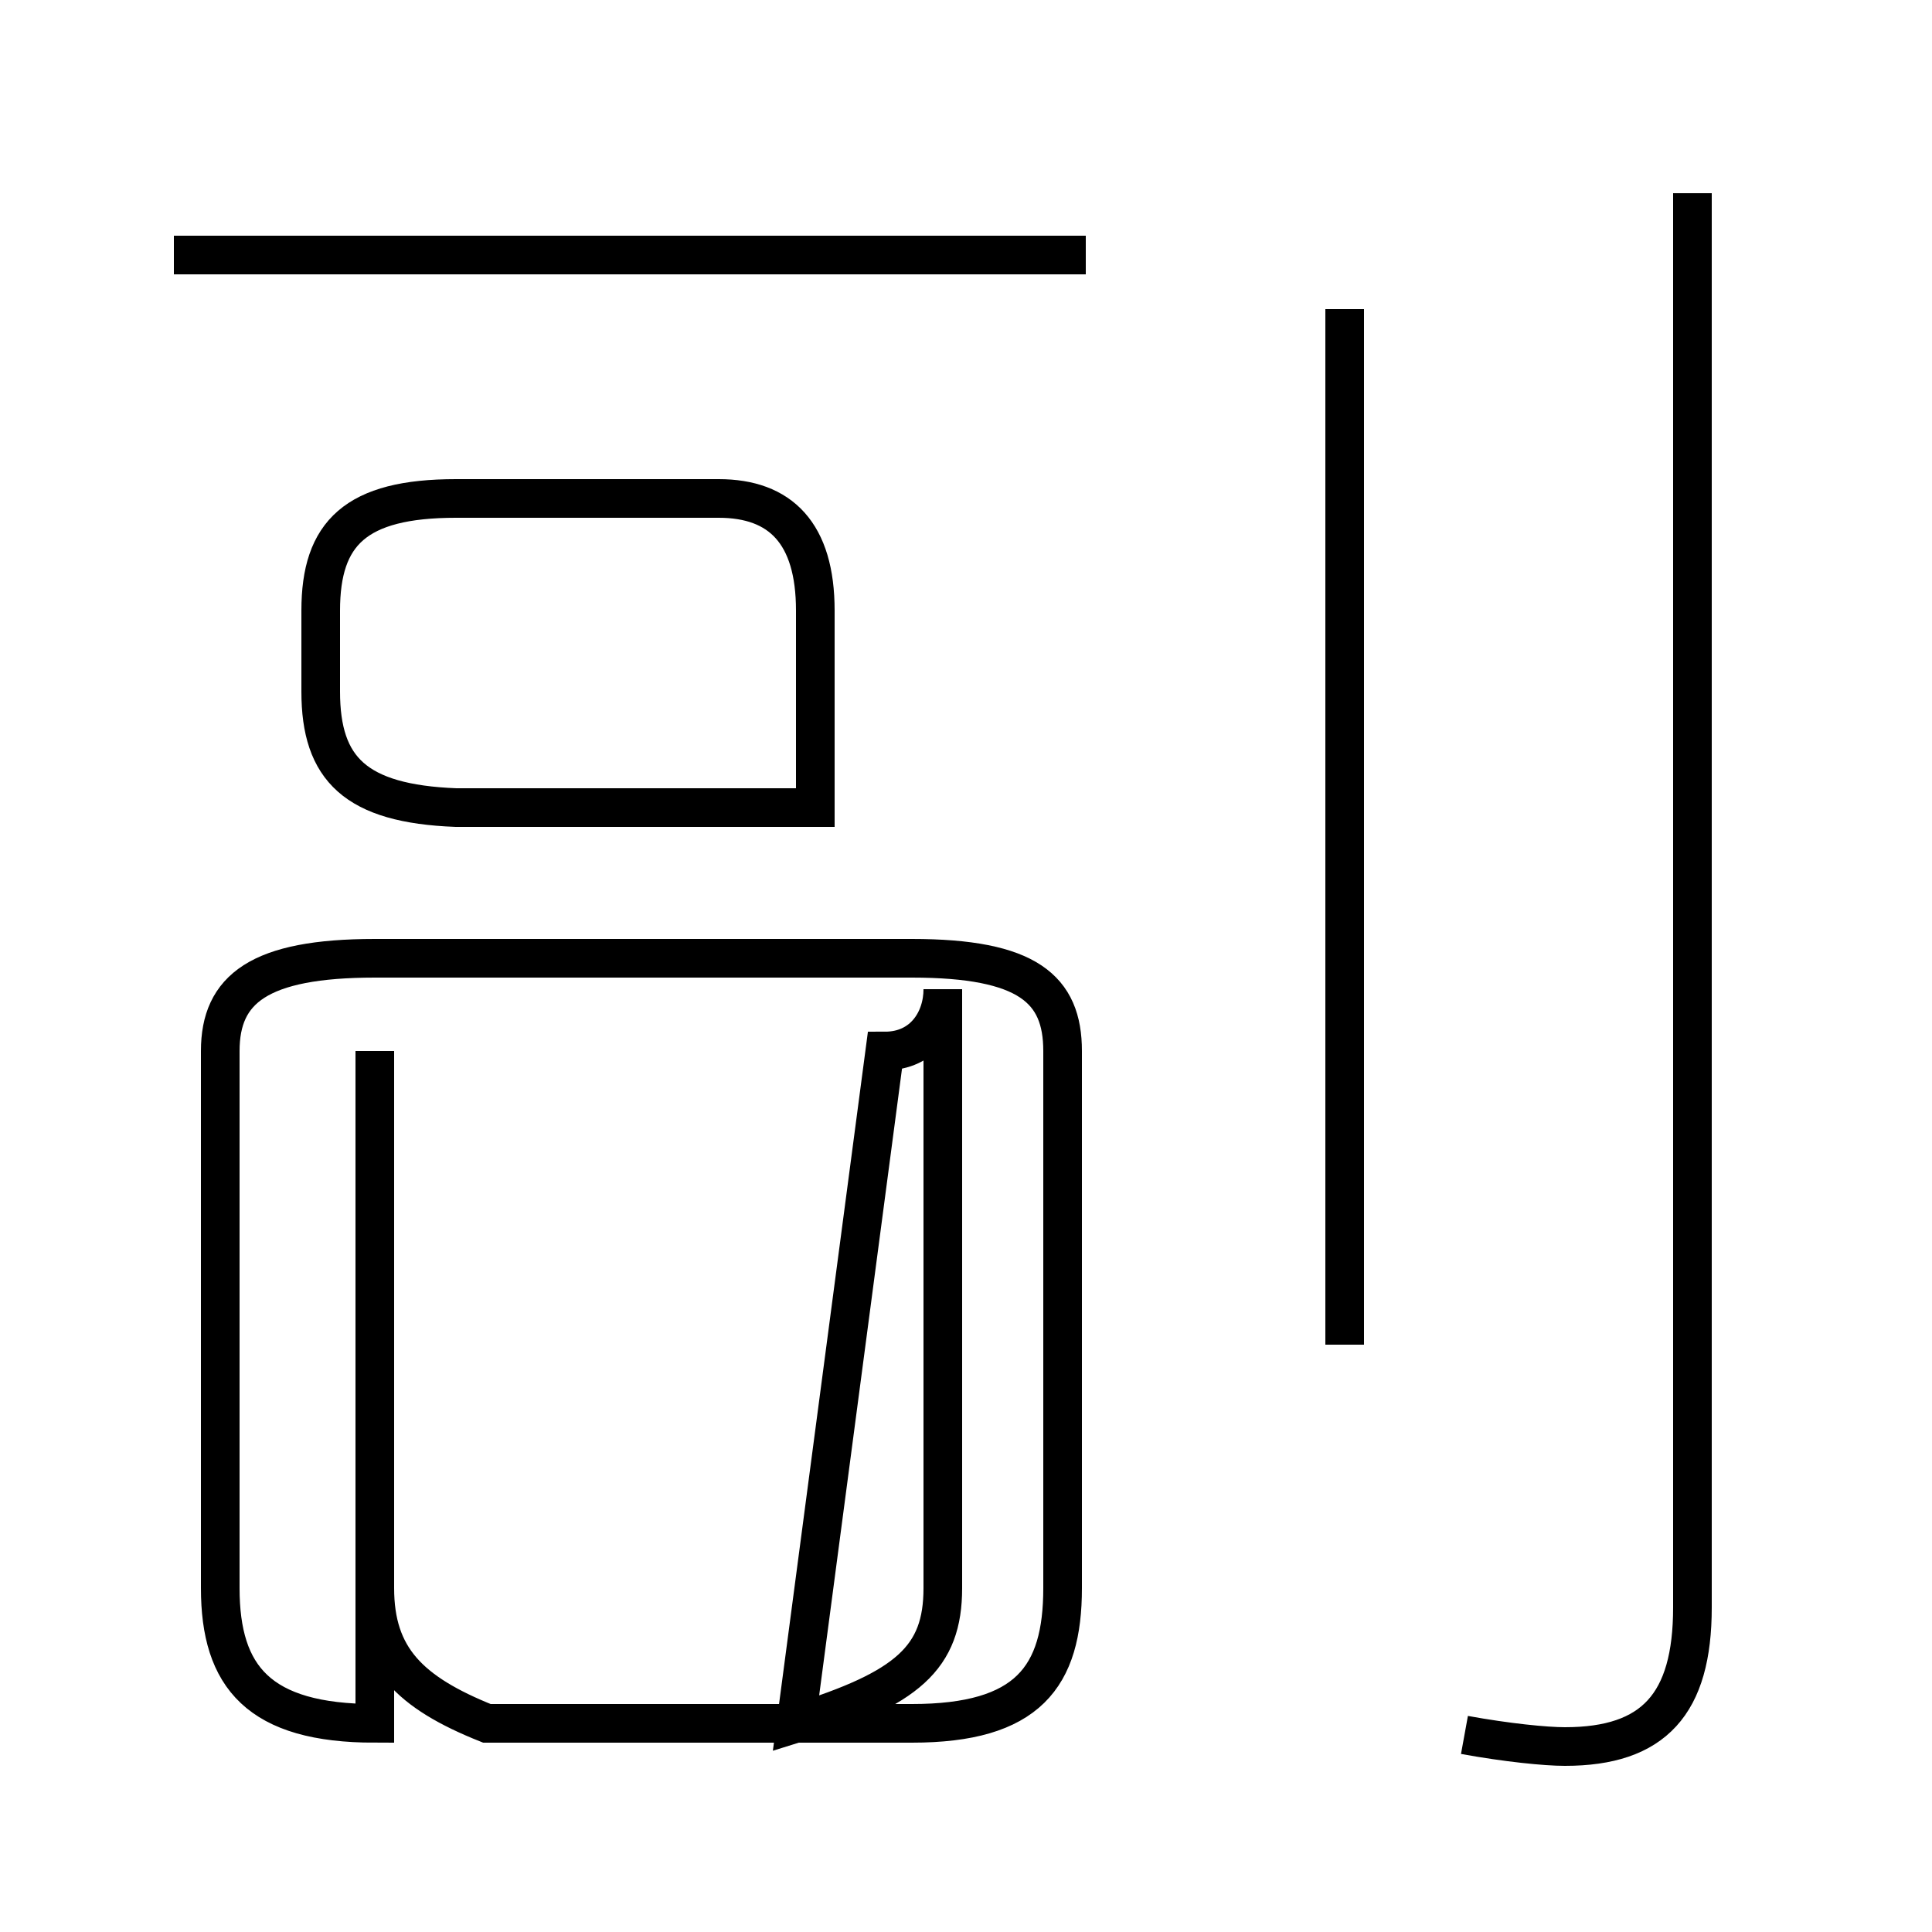 <?xml version='1.0' encoding='utf8'?>
<svg viewBox="0.0 -44.0 50.0 50.0" version="1.1" xmlns="http://www.w3.org/2000/svg">
<rect x="0.0" y="-44.0" width="50.0" height="50.0" fill="#808080" stroke="none"/>
<rect x="-1000" y="-1000" width="2000" height="2000" stroke="white" fill="white"/>
<g style="fill:none; stroke:#000000;  stroke-width:1">
<path d="M 21.1 23.1 L 21.1 28.2 C 21.1 30.2 20.2 31.1 18.6 31.1 L 11.8 31.1 C 9.2 31.1 8.3 30.2 8.3 28.2 L 8.3 26.1 C 8.3 24.1 9.2 23.2 11.8 23.1 Z M 28.1 37.4 L 4.5 37.4 M 20.6 -0.6 L 22.9 16.8 C 23.9 16.8 24.4 17.6 24.4 18.4 L 24.4 2.9 C 24.4 1.1 23.5 0.3 20.6 -0.6 Z M 9.7 16.8 L 9.7 2.9 C 9.7 1.1 10.6 0.2 12.6 -0.6 L 23.6 -0.6 C 26.6 -0.6 27.5 0.6 27.5 2.9 L 27.5 16.8 C 27.5 18.4 26.6 19.2 23.6 19.2 L 9.7 19.2 C 6.7 19.2 5.7 18.4 5.7 16.8 L 5.7 2.9 C 5.7 0.6 6.7 -0.6 9.7 -0.6 Z M 34.8 9.2 L 34.8 36.0 M 37.9 -0.9 C 39.0 -1.1 40.0 -1.2 40.5 -1.2 C 42.8 -1.2 43.8 -0.1 43.8 2.4 L 43.8 39.0" transform="scale(1, -1)" />
</g>
</svg>